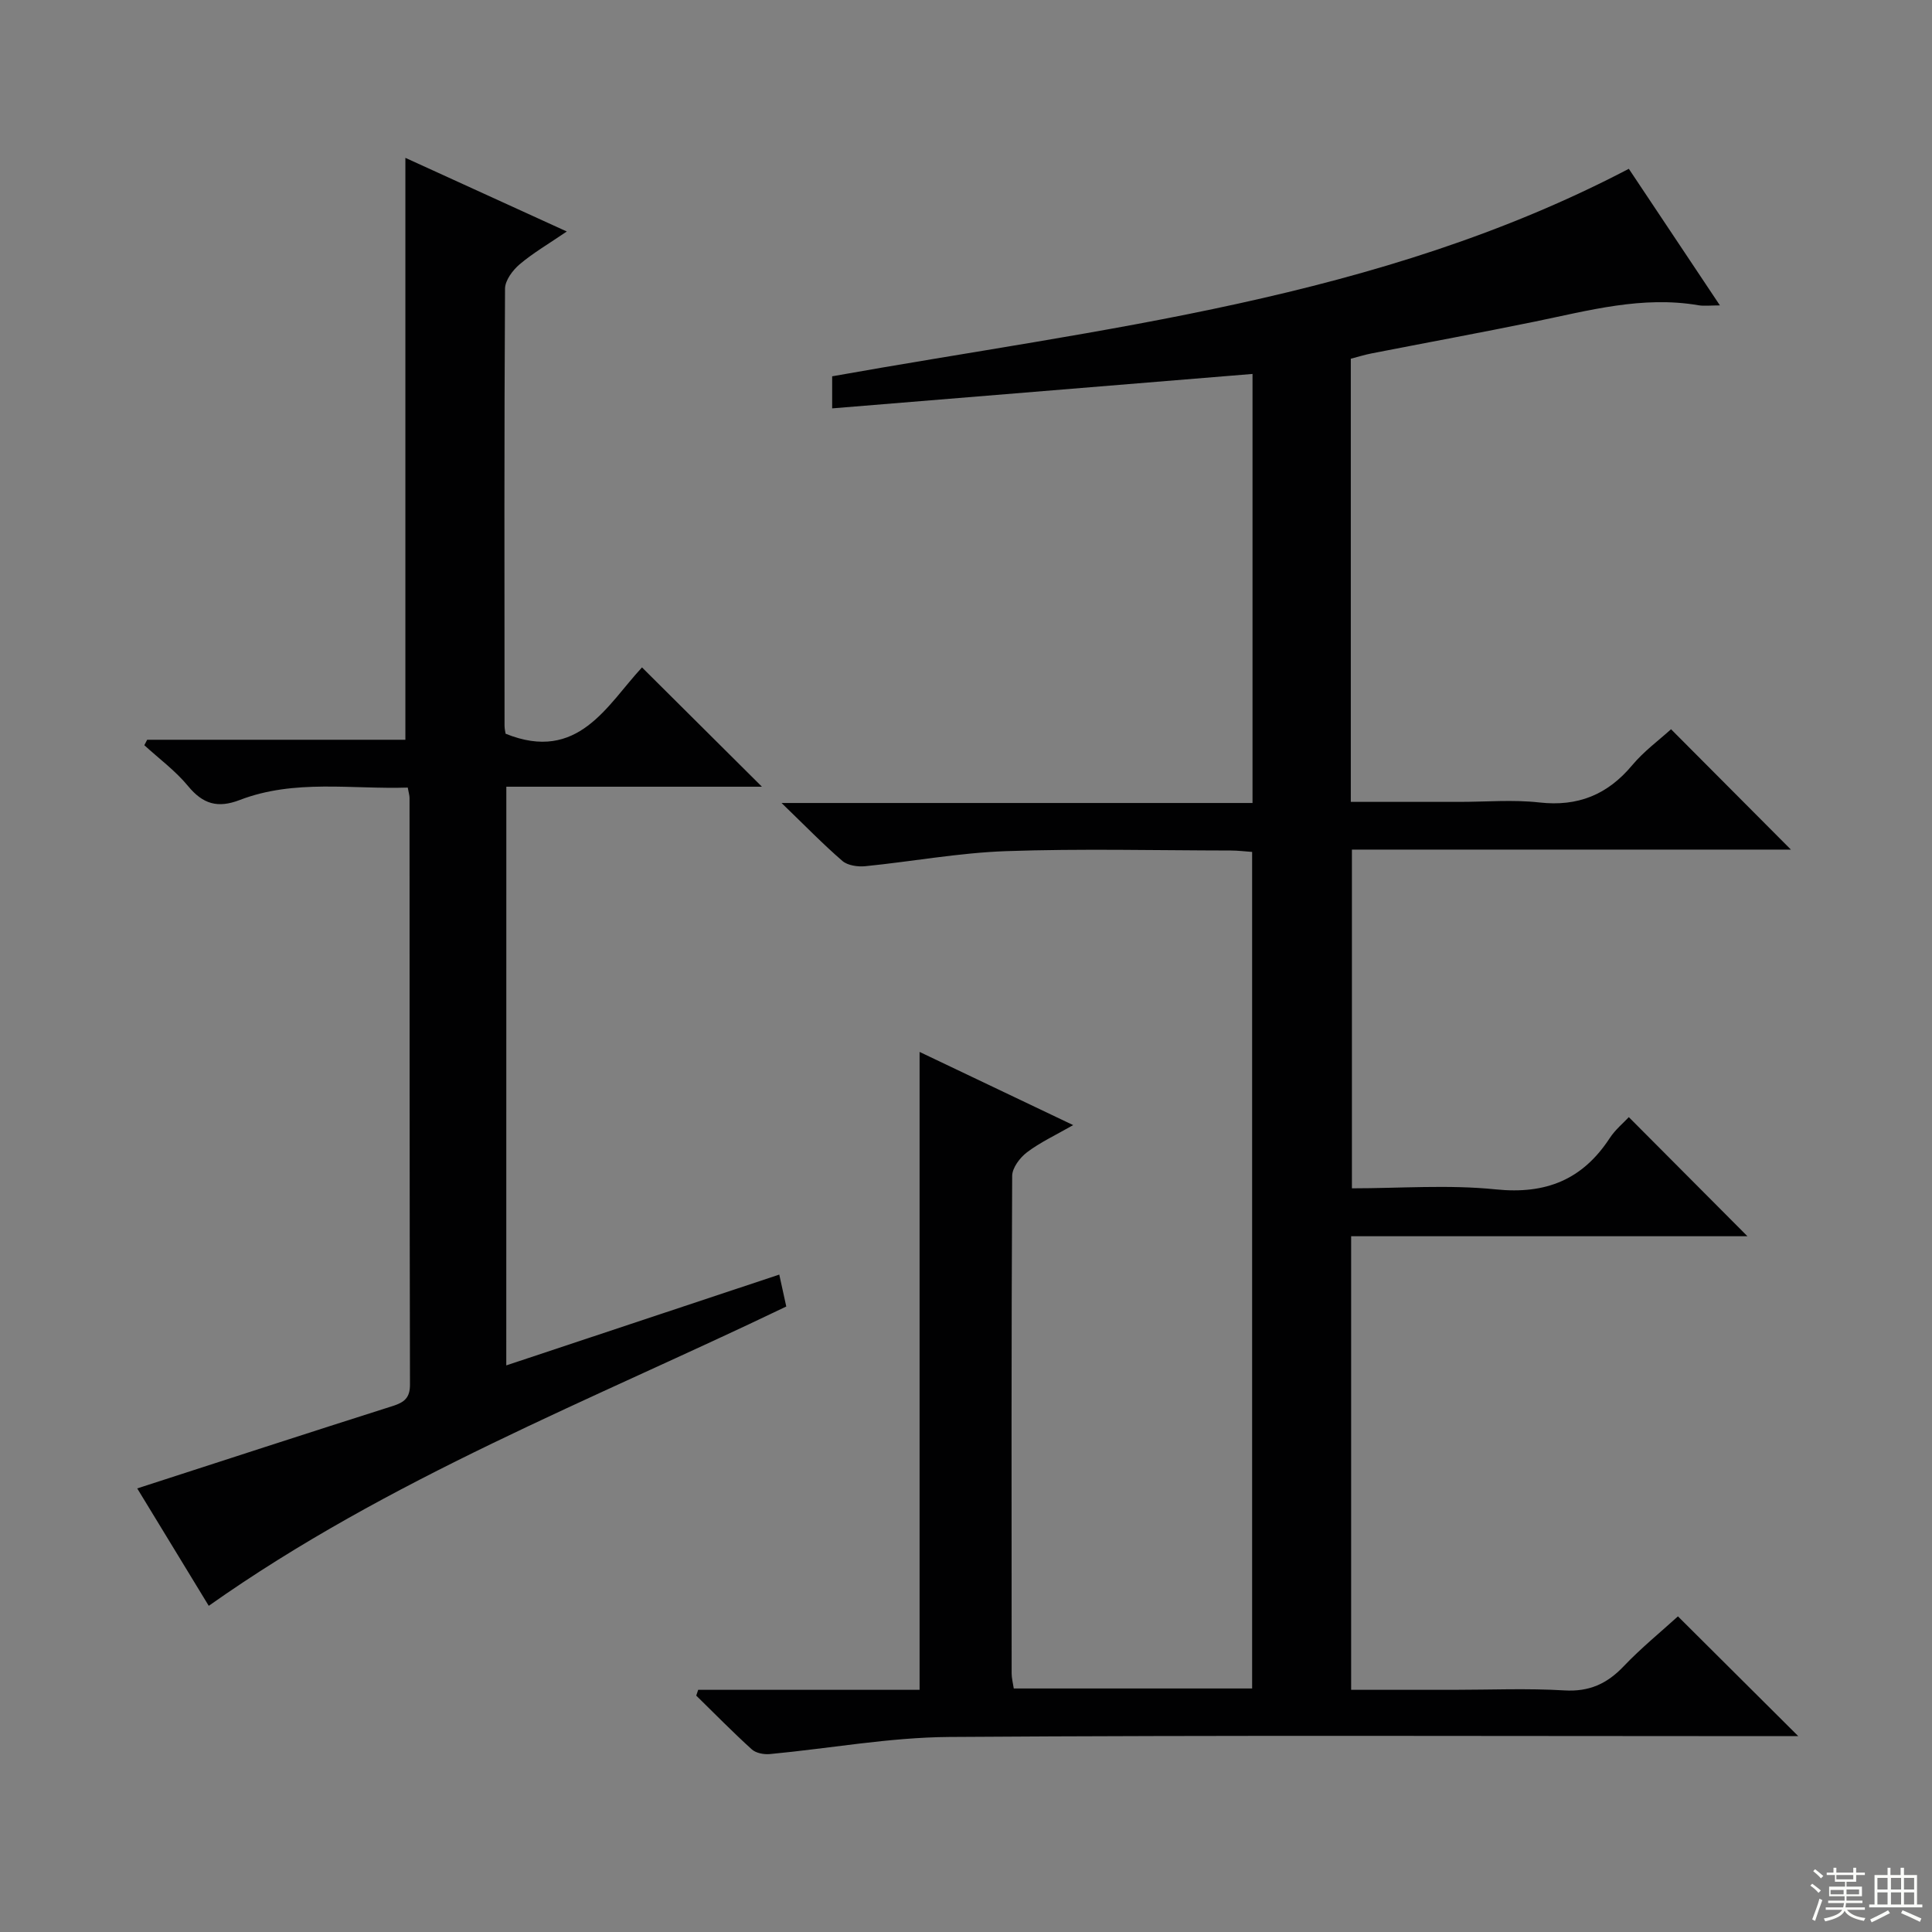 <svg enable-background="new 0 0 400 400" viewBox="0 0 400 400" xmlns="http://www.w3.org/2000/svg"><rect x="0" y="0" width="400" height="400" fill="#808080" stroke="none"/><path d="m144.55 349.86h45.84c0-44.16 0-87.84 0-132.07 10.39 4.95 20.64 9.83 31.8 15.15-3.74 2.14-6.88 3.59-9.56 5.63-1.47 1.11-3.07 3.23-3.07 4.9-.18 34.33-.13 68.66-.11 103 0 .96.26 1.92.44 3.11h49.35c0-57.72 0-115.29 0-173.2-1.56-.11-3-.29-4.44-.29-15.5-.02-31.01-.41-46.49.13-9.75.34-19.45 2.15-29.18 3.12-1.55.15-3.63-.15-4.72-1.09-4.03-3.48-7.74-7.31-12.6-12h97.51c0-29.92 0-59.18 0-88.83-28.95 2.37-57.8 4.74-87.03 7.13 0-2.85 0-4.91 0-6.64 56-10.01 112.97-15.75 164.94-42.96 5.71 8.55 12.03 18.03 18.86 28.28-2.02 0-3.26.17-4.44-.03-11.62-1.99-22.71 1.09-33.9 3.39-11.23 2.3-22.5 4.37-33.74 6.57-1.44.28-2.85.72-4.34 1.11v91.75h22.54c5.5 0 11.06-.49 16.49.12 7.99.9 14.12-1.6 19.23-7.71 2.42-2.9 5.57-5.2 8.04-7.45 8.39 8.43 16.56 16.62 24.82 24.92-29.97 0-60.2 0-90.89 0v70.13c9.94 0 19.96-.79 29.8.22 10.38 1.06 17.95-2.01 23.58-10.62 1.16-1.77 2.87-3.17 3.95-4.34 8.3 8.33 16.46 16.53 24.56 24.66-26.74 0-54.24 0-82.05 0v93.91h21.14c7.67 0 15.35-.34 22.99.12 5.14.31 8.83-1.36 12.27-4.97 3.65-3.83 7.79-7.2 11.26-10.36 8.33 8.29 16.39 16.31 24.91 24.8-2.03 0-3.92 0-5.81 0-56.66 0-113.33-.22-169.99.17-12.37.09-24.73 2.38-37.1 3.54-1.24.12-2.91-.19-3.77-.98-3.95-3.58-7.68-7.39-11.49-11.12.13-.42.26-.81.4-1.2z" fill="#010102"/><path d="m104.82 282.69c19-6.32 37.49-12.47 56.52-18.8.5 2.27.94 4.29 1.45 6.61-40.26 19.35-82.25 35.6-119.57 61.97-4.9-8.04-9.94-16.31-14.81-24.31 17.95-5.81 35.42-11.51 52.93-17.07 2.38-.76 3.55-1.69 3.54-4.43-.09-40.49-.07-80.99-.09-121.48 0-.48-.16-.96-.37-2.12-11.61.38-23.43-1.79-34.78 2.57-4.56 1.75-7.62.86-10.7-2.88-2.6-3.16-6.01-5.67-9.06-8.46.2-.38.39-.75.59-1.13h53.46c0-40.38 0-80.23 0-120.48 10.58 4.83 21.5 9.81 33.42 15.25-3.73 2.54-6.96 4.42-9.76 6.79-1.44 1.22-3.02 3.33-3.03 5.05-.18 30.16-.12 60.32-.1 90.49 0 .65.17 1.29.22 1.65 15.03 6.08 21.01-5.96 28.24-13.73 8.48 8.43 16.74 16.65 24.83 24.7-17.02 0-34.77 0-52.92 0-.01 39.94-.01 79.49-.01 119.81z" fill="#010102"/><g fill="#fbfcfa"><path d="m374.8 390.4.4-.4c.7.5 1.3 1 1.8 1.4l-.5.5c-.5-.6-1.1-1.1-1.7-1.5zm1 7.3-.6-.3c.5-1.4 1.1-2.8 1.5-4.3.2.1.4.2.6.3-.5 1.3-1 2.8-1.5 4.3zm-.4-10.3.4-.4c.4.3 1 .8 1.7 1.4l-.5.5c-.4-.5-1-1-1.6-1.5zm2.5.3h1.7v-1h.6v1h3.5v-1h.6v1h1.8v.5h-1.8v1.4h-2v1h3.2v2h-3.2v.9h3.3v.5h-3.4c0 .3-.1.6-.1.9h4v.5h-3.7c.7.9 1.9 1.5 3.8 1.7-.1.2-.2.4-.3.6-2.1-.4-3.5-1.1-4-2.1-.4 1-1.8 1.7-4 2.2-.1-.2-.2-.4-.3-.6 2.1-.4 3.4-1 3.8-1.8h-3.4v-.5h3.6c.1-.3.1-.6.2-.9h-3.3v-.5h3.4c0-.3 0-.6 0-.9h-3.2v-2h3.3v-1h-2.1v-1.4h-1.7v-.5zm1.1 3.5v1h2.7c0-.3 0-.4 0-.4 0-.1 0-.2 0-.2 0-.1 0-.2 0-.3h-2.7zm1.2-3v.9h3.5v-.9zm4.7 3h-2.6v.6.4h2.6z"/><path d="m393.6 386.7h.6v1.5h2.7v6.1h1.1v.6h-11v-.6h1.1v-6.1h2.7v-1.5h.6v1.5h2.1v-1.5zm-2.7 8.8.4.6c-1.2.6-2.5 1.3-3.8 1.9-.1-.2-.2-.4-.3-.6 1.2-.6 2.5-1.2 3.7-1.9zm-2.2-6.7v2.4h2.1v-2.4zm0 3v2.5h2.1v-2.5zm2.8-3v2.4h2.1v-2.4zm0 3v2.5h2.1v-2.5zm6 6.1c-1.4-.7-2.7-1.3-3.9-1.8l.3-.6c1.5.6 2.7 1.2 3.9 1.7zm-1.2-9.1h-2.1v2.4h2.1zm-2.1 3v2.5h2.1v-2.5z"/></g></svg>